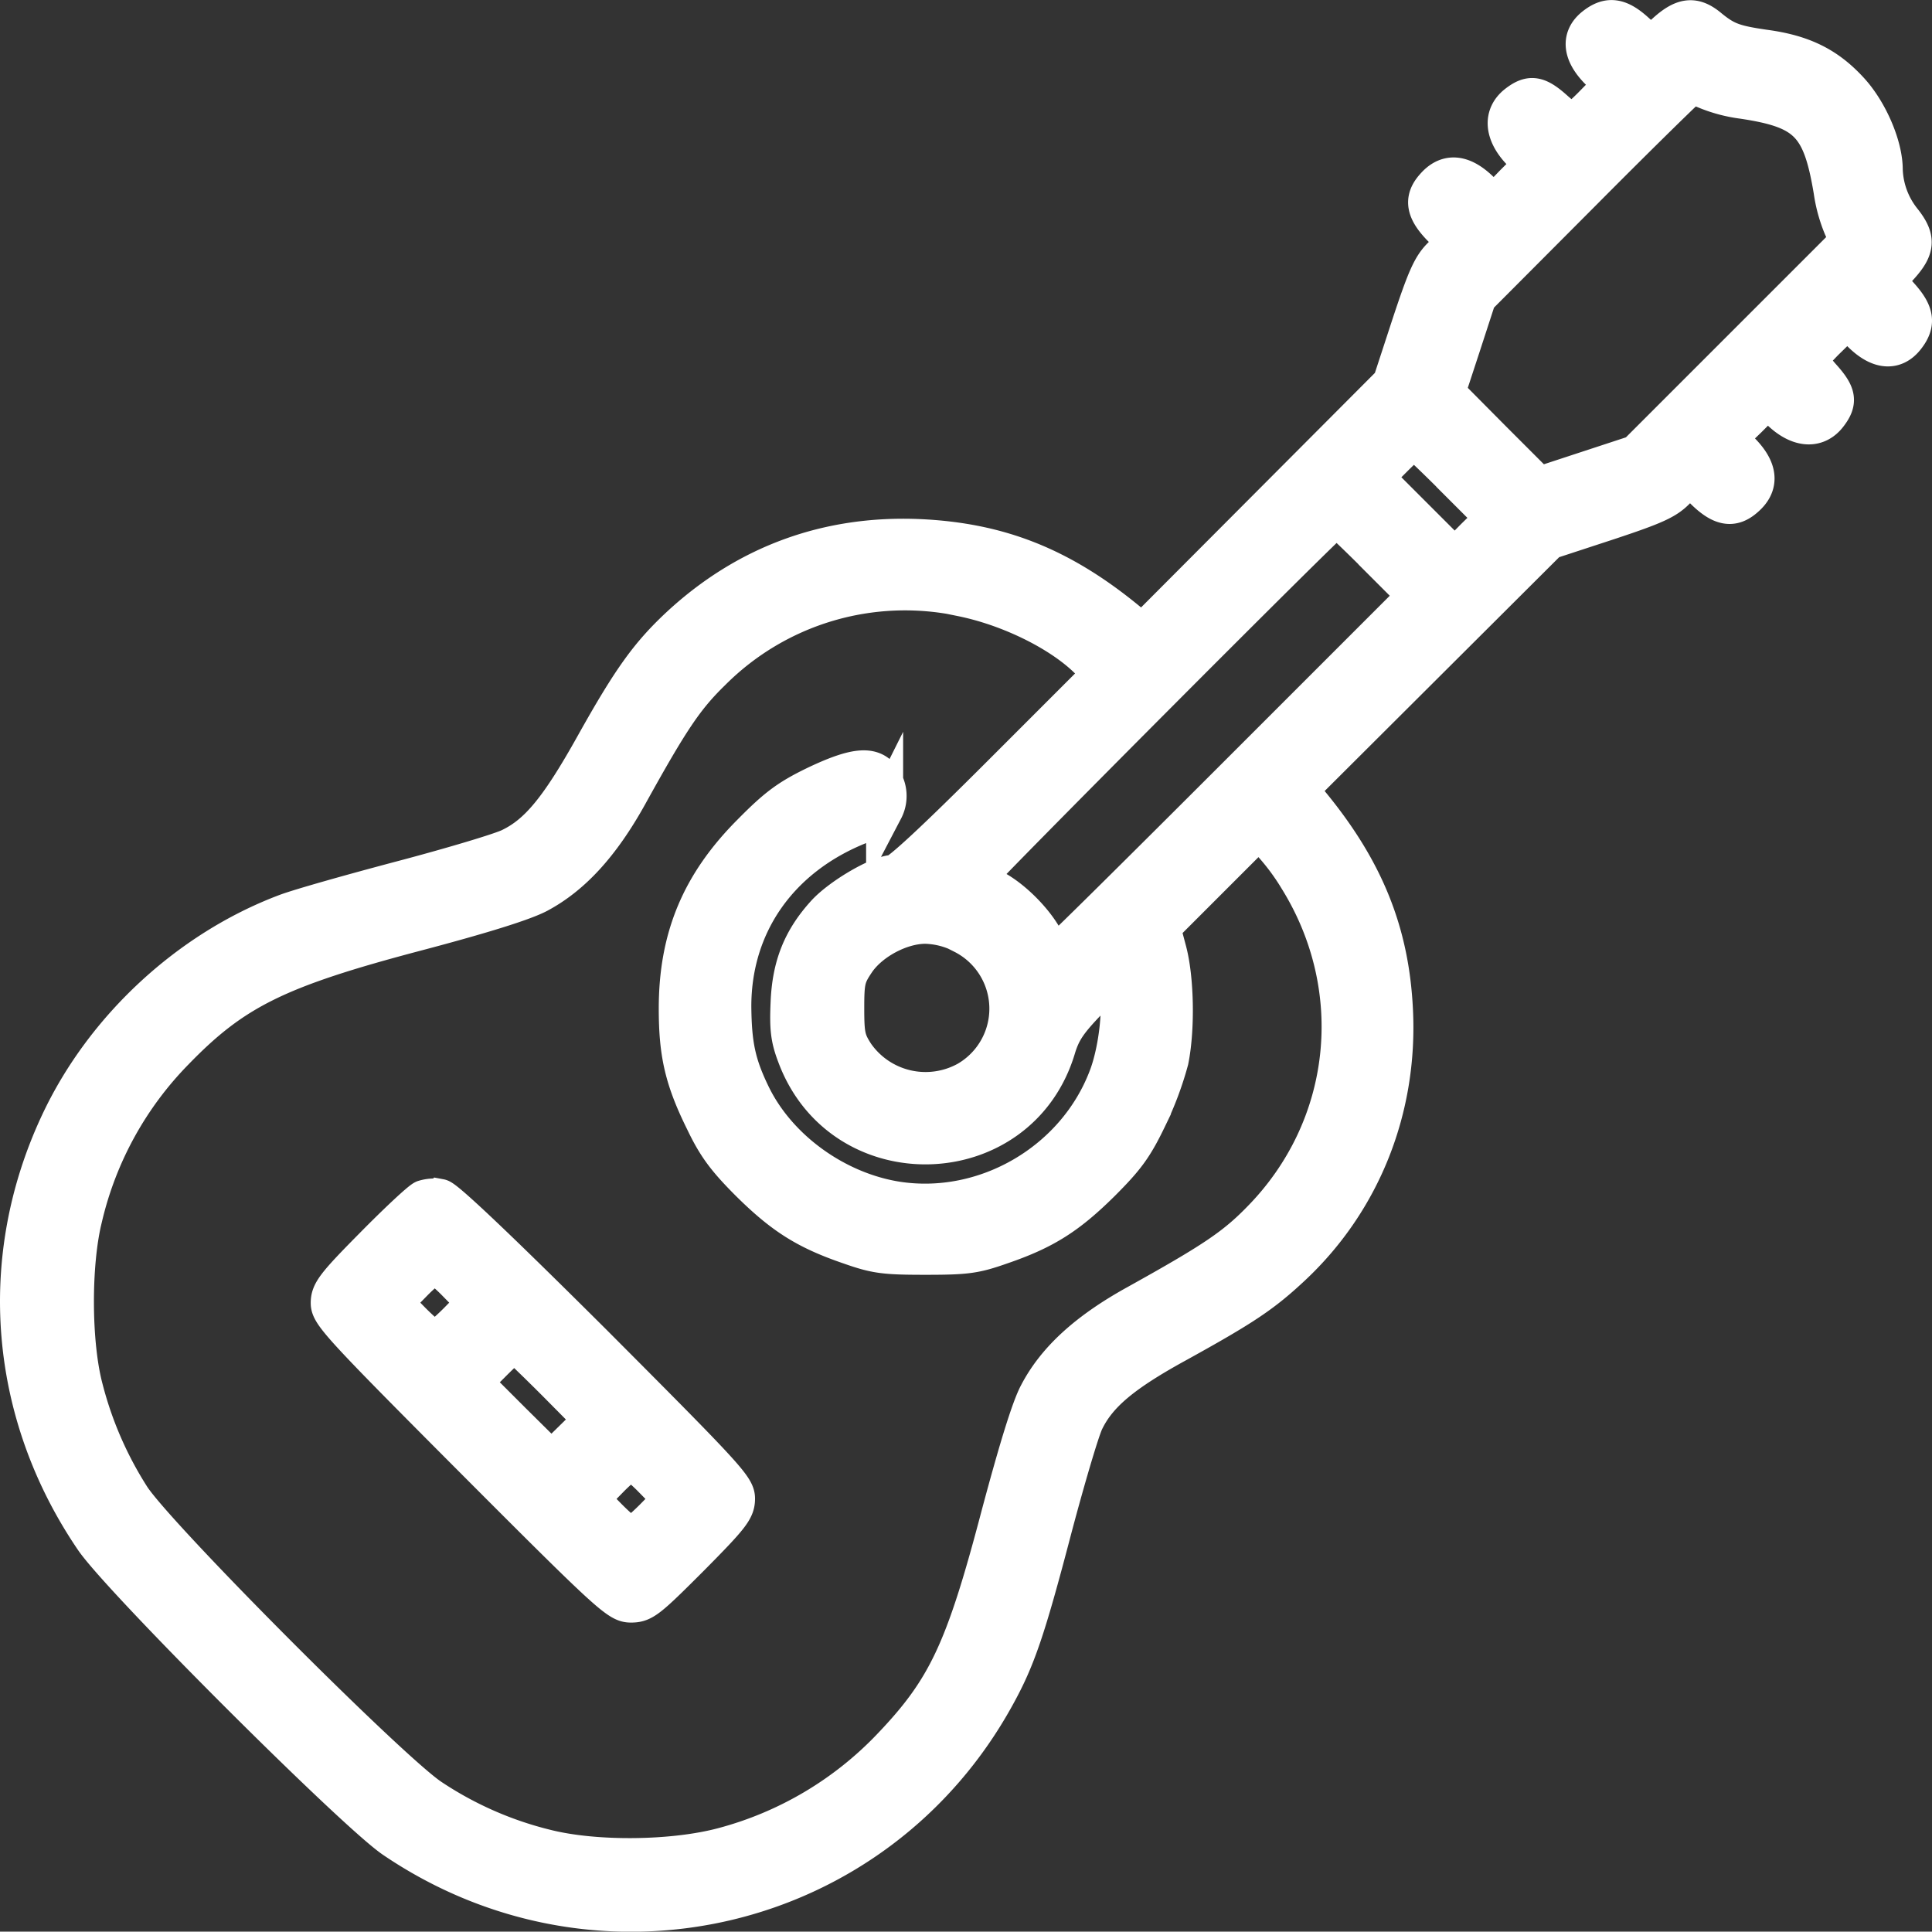 <svg id="Capa_1" data-name="Capa 1" xmlns="http://www.w3.org/2000/svg" viewBox="0 0 521.8 521.7"><rect x="0" y="0" width="521.8" height="521.7" fill="#333333" stroke="none"/><defs><style>.cls-1{fill:#fff;stroke:#fff;stroke-miterlimit:10;stroke-width:10px;}</style></defs><path class="cls-1" d="M430.52,7c-3.9,3.1-3.5,7.4,1.1,12.1l3.7,3.8-4.9,5c-2.7,2.8-5.3,5-5.8,5s-2.7-1.6-4.8-3.5c-4.5-4-6.6-4.3-10.3-1.4-3.9,3.1-3.6,7.9.8,12.7l3.5,3.7-5.2,5.2-5.1,5.3-3.8-3.7c-4.8-4.6-9-4.9-12.5-.8-3.1,3.5-2.5,6.7,2.3,11.5l3.4,3.6-3.5,3.4c-2.9,2.8-4.3,5.9-8.6,18.9l-5.1,15.6-33.6,33.7-33.6,33.7-3.9-3.2c-18-14.8-34.7-21.4-56.2-22.4-24.8-1.1-46.7,6.9-64.8,23.6-8.5,7.9-13.3,14.6-23.3,32.5-9.5,17-15.1,23.8-22.6,27.4-2.4,1.2-15.4,5.1-29,8.7s-27.8,7.6-31.5,9c-26.3,9.9-49.3,31.2-61.3,56.8-17.3,36.8-13.9,78.5,9.2,112.5,7.2,10.7,70.3,73.7,81.1,81.1,55.8,37.9,130.8,20,163-38.9,5.4-9.8,8.1-17.6,15.2-44.7,3.6-13.6,7.5-26.8,8.7-29.3,3.5-7.3,10.2-12.9,24.8-20.9,18.1-10,23.2-13.4,31.3-21,18.8-17.7,28.7-42.6,27.4-69.1-1-21-7.8-37.9-22.4-55.7l-3.2-3.9,33.7-33.6,33.7-33.6L434,141c13-4.3,16.1-5.7,18.9-8.6l3.4-3.5,3.6,3.4c4.8,4.8,8,5.4,11.5,2.3,4.1-3.5,3.8-7.7-.8-12.5l-3.7-3.8,5.3-5.1,5.2-5.2,3.7,3.5c4.8,4.4,9.6,4.7,12.7.8,2.9-3.7,2.6-5.8-1.4-10.3-1.9-2.1-3.5-4.3-3.5-4.8s2.2-3.1,5-5.8l5-4.9,3.8,3.7c4.7,4.6,9,5,12.1,1.1s2.6-6.8-1.5-11.4l-3.6-4,3.6-4c4.4-4.9,4.5-7.6.6-12.5a23,23,0,0,1-5-13.6c0-6.4-4-15.7-9.1-21.3-6.2-6.8-12.8-10.1-23.2-11.5-8.3-1.2-10.5-2-15-5.7-4-3.3-7-3-11.7,1.2l-4,3.6-4-3.6C437.32,4.33,434.32,4,430.52,7Zm30.3,17.5a39.4,39.4,0,0,0,9.9,2.6c17.3,2.6,21.1,6.5,24.1,24.5a40.15,40.15,0,0,0,2.7,9.8l1.7,3.7-28.7,28.7-28.7,28.7-13.1,4.3-13.1,4.3-12.5-12.5-12.4-12.5,4.2-12.8,4.2-12.9,28.7-28.8c15.7-15.8,28.9-28.7,29.2-28.7a21.68,21.68,0,0,1,3.8,1.56Zm-67.9,104.9,10.5,10.5-5.3,5.2-5.2,5.3-10.7-10.7-10.8-10.8,5-5c2.7-2.7,5.2-5,5.5-5s5.2,4.66,11,10.46Zm-21,21,10.5,10.5-48.5,48.5c-26.7,26.7-48.7,48.5-49.1,48.5s-1.3-1.6-2.2-3.5c-2.4-5-8.3-11.2-13.6-14.2-2.5-1.5-4.8-2.8-5.1-3-.4-.4,96.1-97.3,97-97.3.3,0,5.2,4.66,11,10.46Zm-112.2,11.1c13.3,2.7,27.4,9.8,34.7,17.4l2.9,3.1-26.9,26.9c-18.2,18.2-27.7,27-29.1,27-3.8,0-14.1,6-18.4,10.6-6.5,7.1-9.4,14.3-9.8,24.4-.3,6.9,0,9.6,1.8,14.3,12.5,33.4,60.4,32,70.6-2.1,1.4-4.6,3.1-7.1,8.8-13l7.1-7.3.6,4.8c.9,6.1-.5,16.8-3,23.3-8.6,22.7-32.9,36.9-56.8,33.2-16.4-2.6-31.9-13.8-39-28.2-4.1-8.4-5.2-13.6-5.3-24.1,0-22.1,12.7-40.2,34.3-48.8,3.2-1.3,6.2-3.2,6.7-4.2a8.23,8.23,0,0,0-.9-9c-2.7-3.4-7.5-2.8-17.8,2.1-7.2,3.5-10.4,5.8-17.4,12.9-13.8,13.8-19.9,28.4-19.9,47.6,0,12.2,1.6,19.2,7.2,30.5,3.2,6.7,5.8,10.2,12.2,16.6,9.1,9,15.4,13,27.1,17,7.1,2.5,9.4,2.8,20.5,2.8s13.4-.3,20.5-2.8c11.7-4,18-8,27.1-17,6.8-6.8,8.9-9.7,12.7-17.6a88.94,88.94,0,0,0,5.8-15.5c1.7-8.4,1.5-21.8-.5-29.5l-1.7-6.4,13-13,13-13,3.1,2.9a61.43,61.43,0,0,1,7.5,10c18.5,29.8,14.4,67.2-10,92-7.1,7.3-13,11.2-33.5,22.6-13.4,7.4-21.9,15.2-26.7,24.4-2.1,3.9-5.6,15.4-10.3,33-9.6,36.5-14.5,46.8-29.4,62.4a96.92,96.92,0,0,1-45.3,26.8c-13.5,3.6-34.4,3.8-47.6.5a97.87,97.87,0,0,1-31.2-13.7c-11.1-7.4-74.2-70.7-80.9-81.2a100.63,100.63,0,0,1-12.7-29.3c-3.2-12.1-3.3-33.7-.1-46.3A95,95,0,0,1,47.32,284c15.9-16.4,27.6-22.2,65.1-32.1,17.8-4.7,29-8.2,33-10.3,9.2-4.9,17-13.4,24.4-26.7,11.4-20.6,15.3-26.4,22.6-33.5a73.55,73.55,0,0,1,67.3-19.94Zm.3,91.1a22.22,22.22,0,0,1,1.2,39,23,23,0,0,1-30.1-6.9c-2.4-3.7-2.7-5.1-2.7-12.4,0-7.5.3-8.6,3-12.6,3.8-5.5,11.9-9.8,18.5-9.8A22.9,22.9,0,0,1,260,252.53Z"/><path class="cls-1" d="M114.42,323.73c-1.1.5-7.3,6.3-13.7,12.8-10.4,10.5-11.8,12.4-11.8,15.4s3.1,6.4,38.9,42.3c37,37.1,39.2,39,42.6,39s4.7-1.1,16.1-12.5c11-11.1,12.4-12.9,12.4-16s-3-6.3-38.7-42.1c-24.8-24.7-39.7-38.9-41.3-39.2A9.66,9.66,0,0,0,114.42,323.73Zm9,23.1,4.9,5-4.9,5c-2.7,2.7-5.4,5-6,5s-3.3-2.3-6-5l-4.9-5,4.9-5c2.7-2.8,5.4-5,6-5s3.3,2.2,6,5Zm26.3,26.3,10.2,10.3-5.5,5.4-5.5,5.4-10.5-10.4-10.5-10.5,5.2-5.2c2.9-2.9,5.5-5.3,5.8-5.3S144,367.43,149.72,373.13Zm26.7,26.7,4.9,5-4.9,5c-2.7,2.7-5.4,5-6,5s-3.3-2.3-6-5l-4.9-5,4.9-5c2.7-2.8,5.4-5,6-5s3.3,2.2,6,5Z"/></svg>